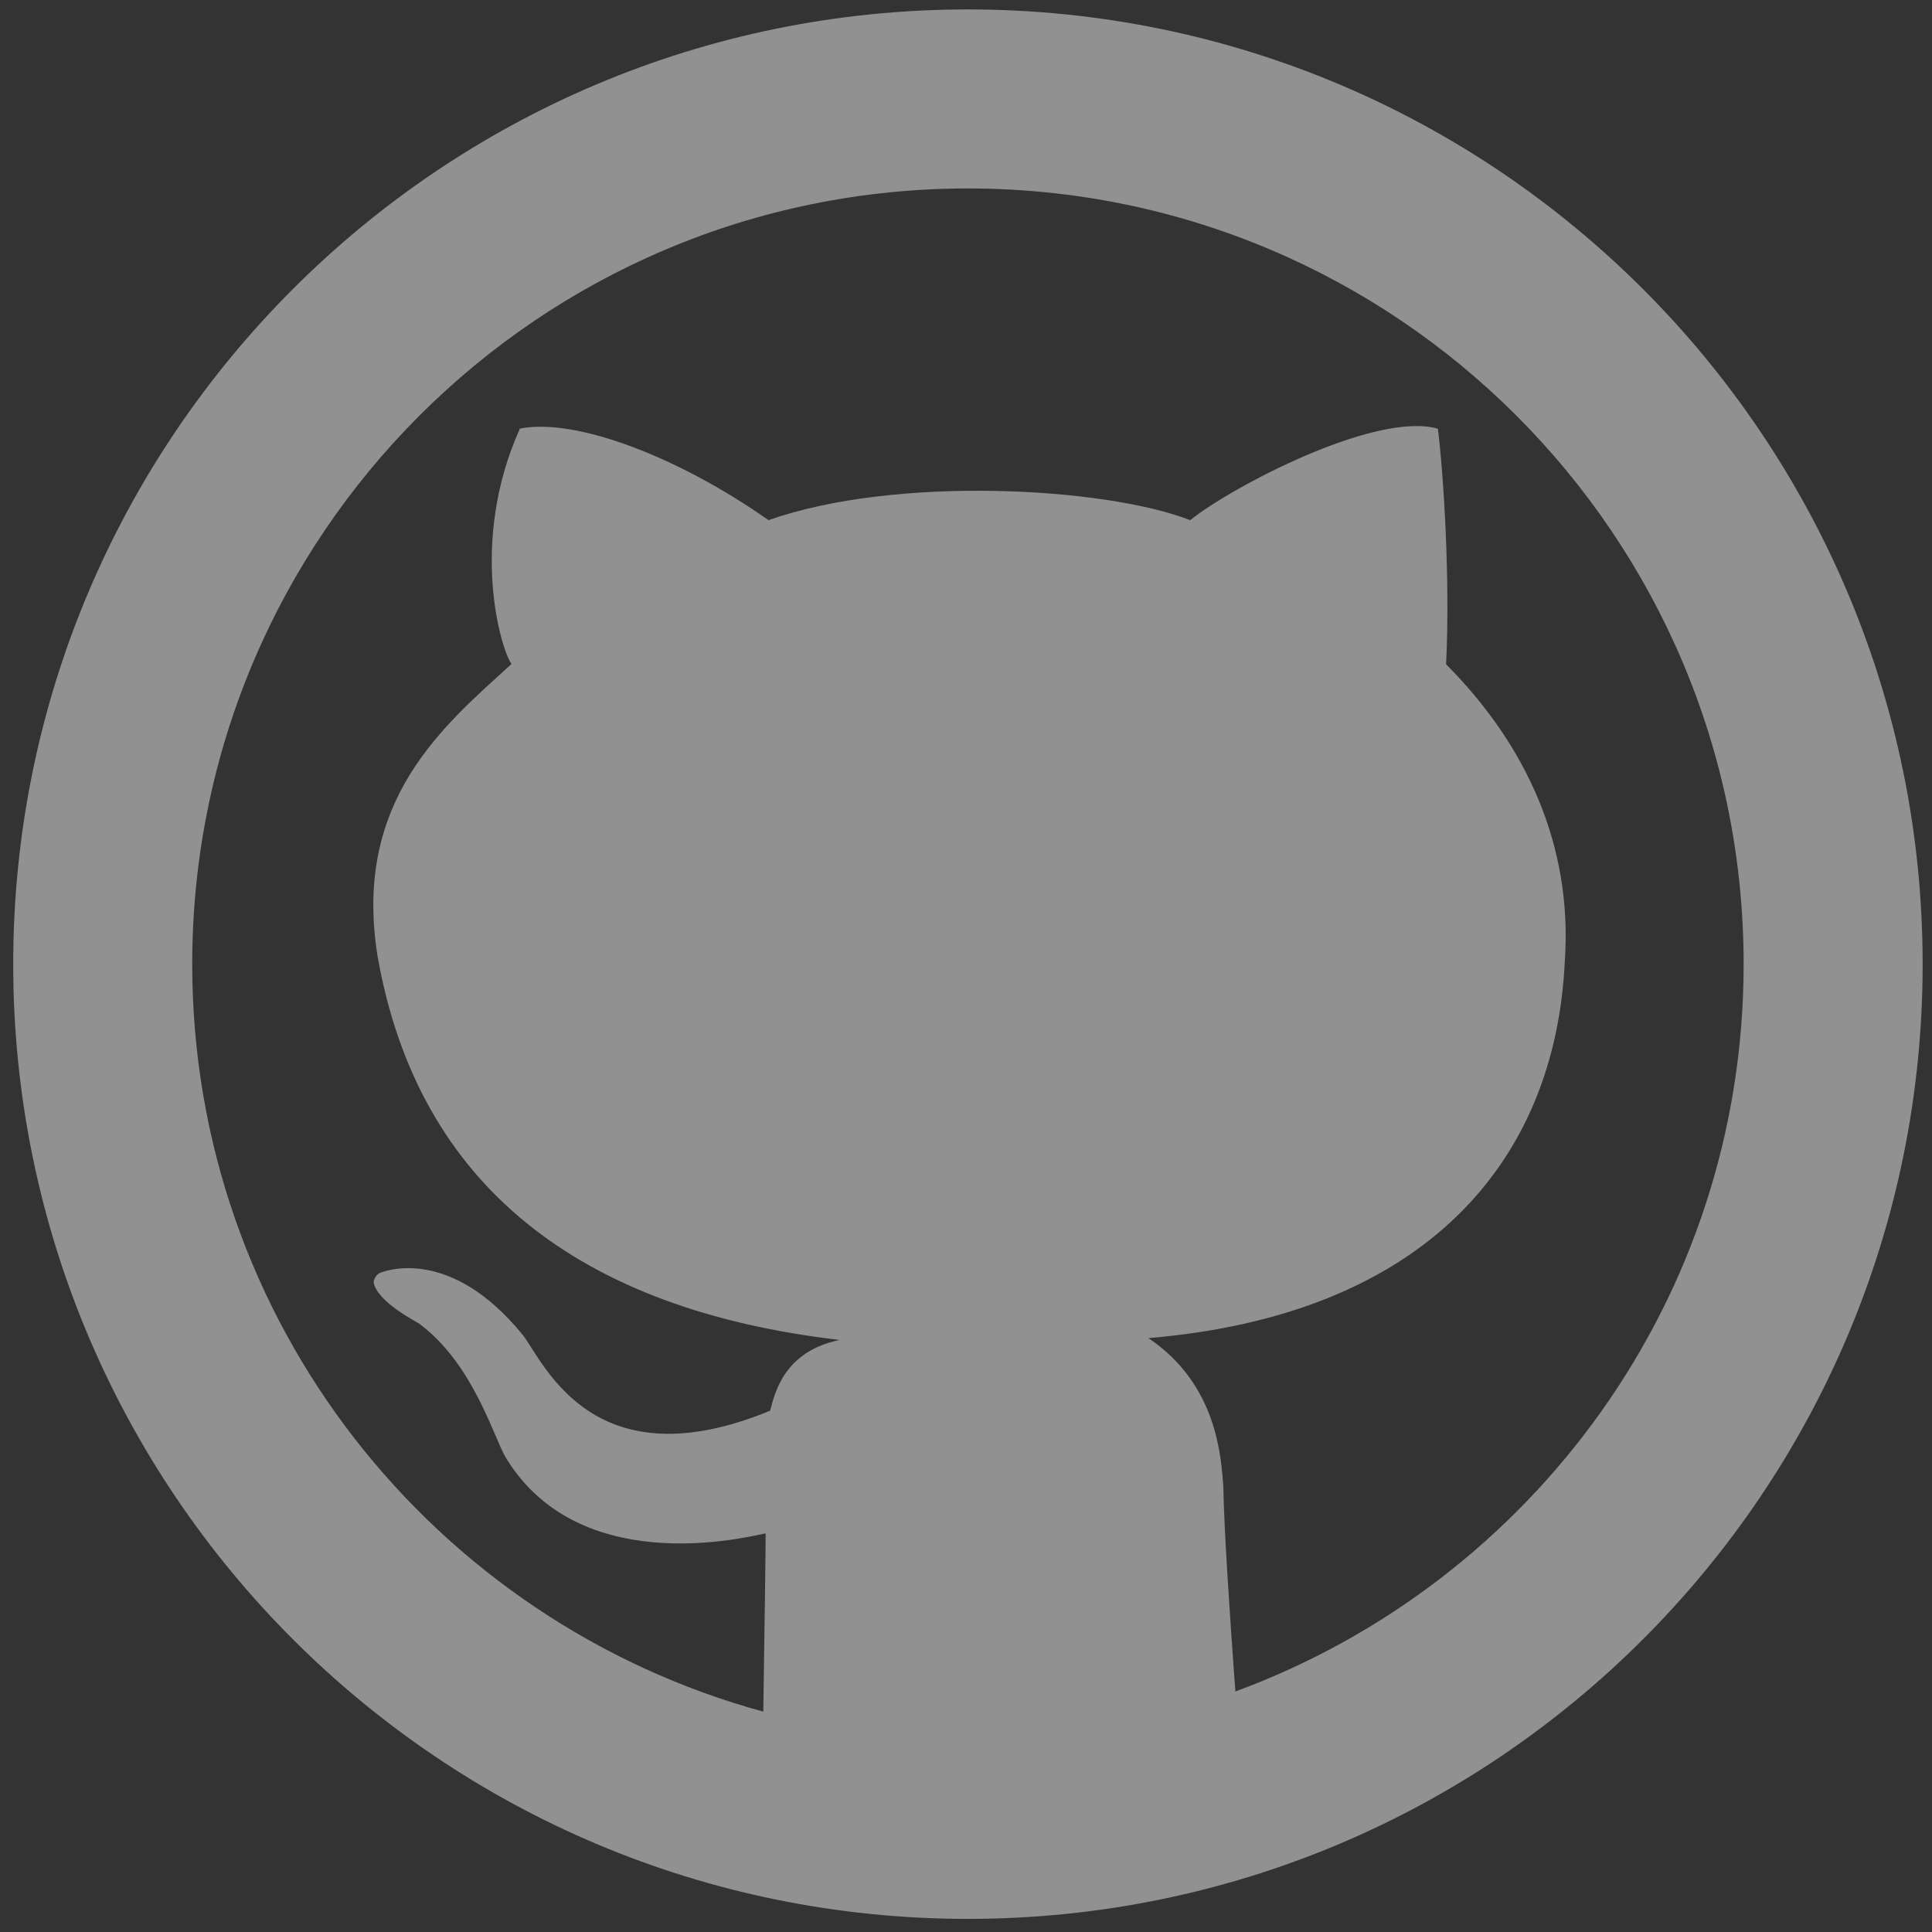 <?xml version="1.0" encoding="utf-8"?>
<svg version="1.1" viewBox="0 0 1024 1024" width="1024px" height="1024px" xmlns="http://www.w3.org/2000/svg">
  <rect x="0" y="0" width="1024" height="1024" fill="#333333" stroke="none"/>
  <g style="" transform="matrix(3.474, 0, 0, 3.474, 7, 5)">
    <path style="fill: rgba(255, 255, 255, 0.46);" d="M145.66,0C65.219,0,0,65.219,0,145.66c0,80.45,65.219,145.66,145.66,145.66 s145.66-65.21,145.66-145.66C291.319,65.219,226.1,0,145.66,0z M186.462,256.625c-0.838-11.398-1.775-25.518-1.83-31.235 c-0.364-4.388-0.838-15.549-11.434-22.677c42.068-3.523,62.087-26.774,63.526-57.499c1.202-17.497-5.754-32.883-18.107-45.3 c0.628-13.282-0.401-29.023-1.256-35.941c-9.486-2.731-31.608,8.949-37.79,13.947c-13.037-5.062-44.945-6.837-64.336,0 c-13.747-9.668-29.396-15.64-37.926-13.974c-7.875,17.452-2.813,33.948-1.275,35.914c-10.142,9.268-24.289,20.675-20.447,44.572 c6.163,35.04,30.816,53.94,70.508,58.564c-8.466,1.73-9.896,8.048-10.606,10.788c-26.656,10.997-34.275-6.791-37.644-11.425 c-11.188-13.847-21.23-9.832-21.849-9.614c-0.601,0.218-1.056,1.092-0.992,1.511c0.564,2.986,6.655,6.018,6.955,6.263 c8.257,6.154,11.316,17.27,13.2,20.438c11.844,19.473,39.374,11.398,39.638,11.562c0.018,1.702-0.191,16.032-0.355,27.184 C64.245,245.992,27.311,200.2,27.311,145.66c0-65.365,52.984-118.348,118.348-118.348S264.008,80.295,264.008,145.66 C264.008,196.668,231.69,239.992,186.462,256.625z"/>
  </g>
  <g style="" transform="matrix(3.474, 0, 0, 3.474, 7, 5)"/>
  <g style="" transform="matrix(3.474, 0, 0, 3.474, 7, 5)"/>
  <g style="" transform="matrix(3.474, 0, 0, 3.474, 7, 5)"/>
  <g style="" transform="matrix(3.474, 0, 0, 3.474, 7, 5)"/>
  <g style="" transform="matrix(3.474, 0, 0, 3.474, 7, 5)"/>
  <g style="" transform="matrix(3.474, 0, 0, 3.474, 7, 5)"/>
  <g style="" transform="matrix(3.474, 0, 0, 3.474, 7, 5)"/>
  <g style="" transform="matrix(3.474, 0, 0, 3.474, 7, 5)"/>
  <g style="" transform="matrix(3.474, 0, 0, 3.474, 7, 5)"/>
  <g style="" transform="matrix(3.474, 0, 0, 3.474, 7, 5)"/>
  <g style="" transform="matrix(3.474, 0, 0, 3.474, 7, 5)"/>
  <g style="" transform="matrix(3.474, 0, 0, 3.474, 7, 5)"/>
  <g style="" transform="matrix(3.474, 0, 0, 3.474, 7, 5)"/>
  <g style="" transform="matrix(3.474, 0, 0, 3.474, 7, 5)"/>
  <g style="" transform="matrix(3.474, 0, 0, 3.474, 7, 5)"/>
</svg>